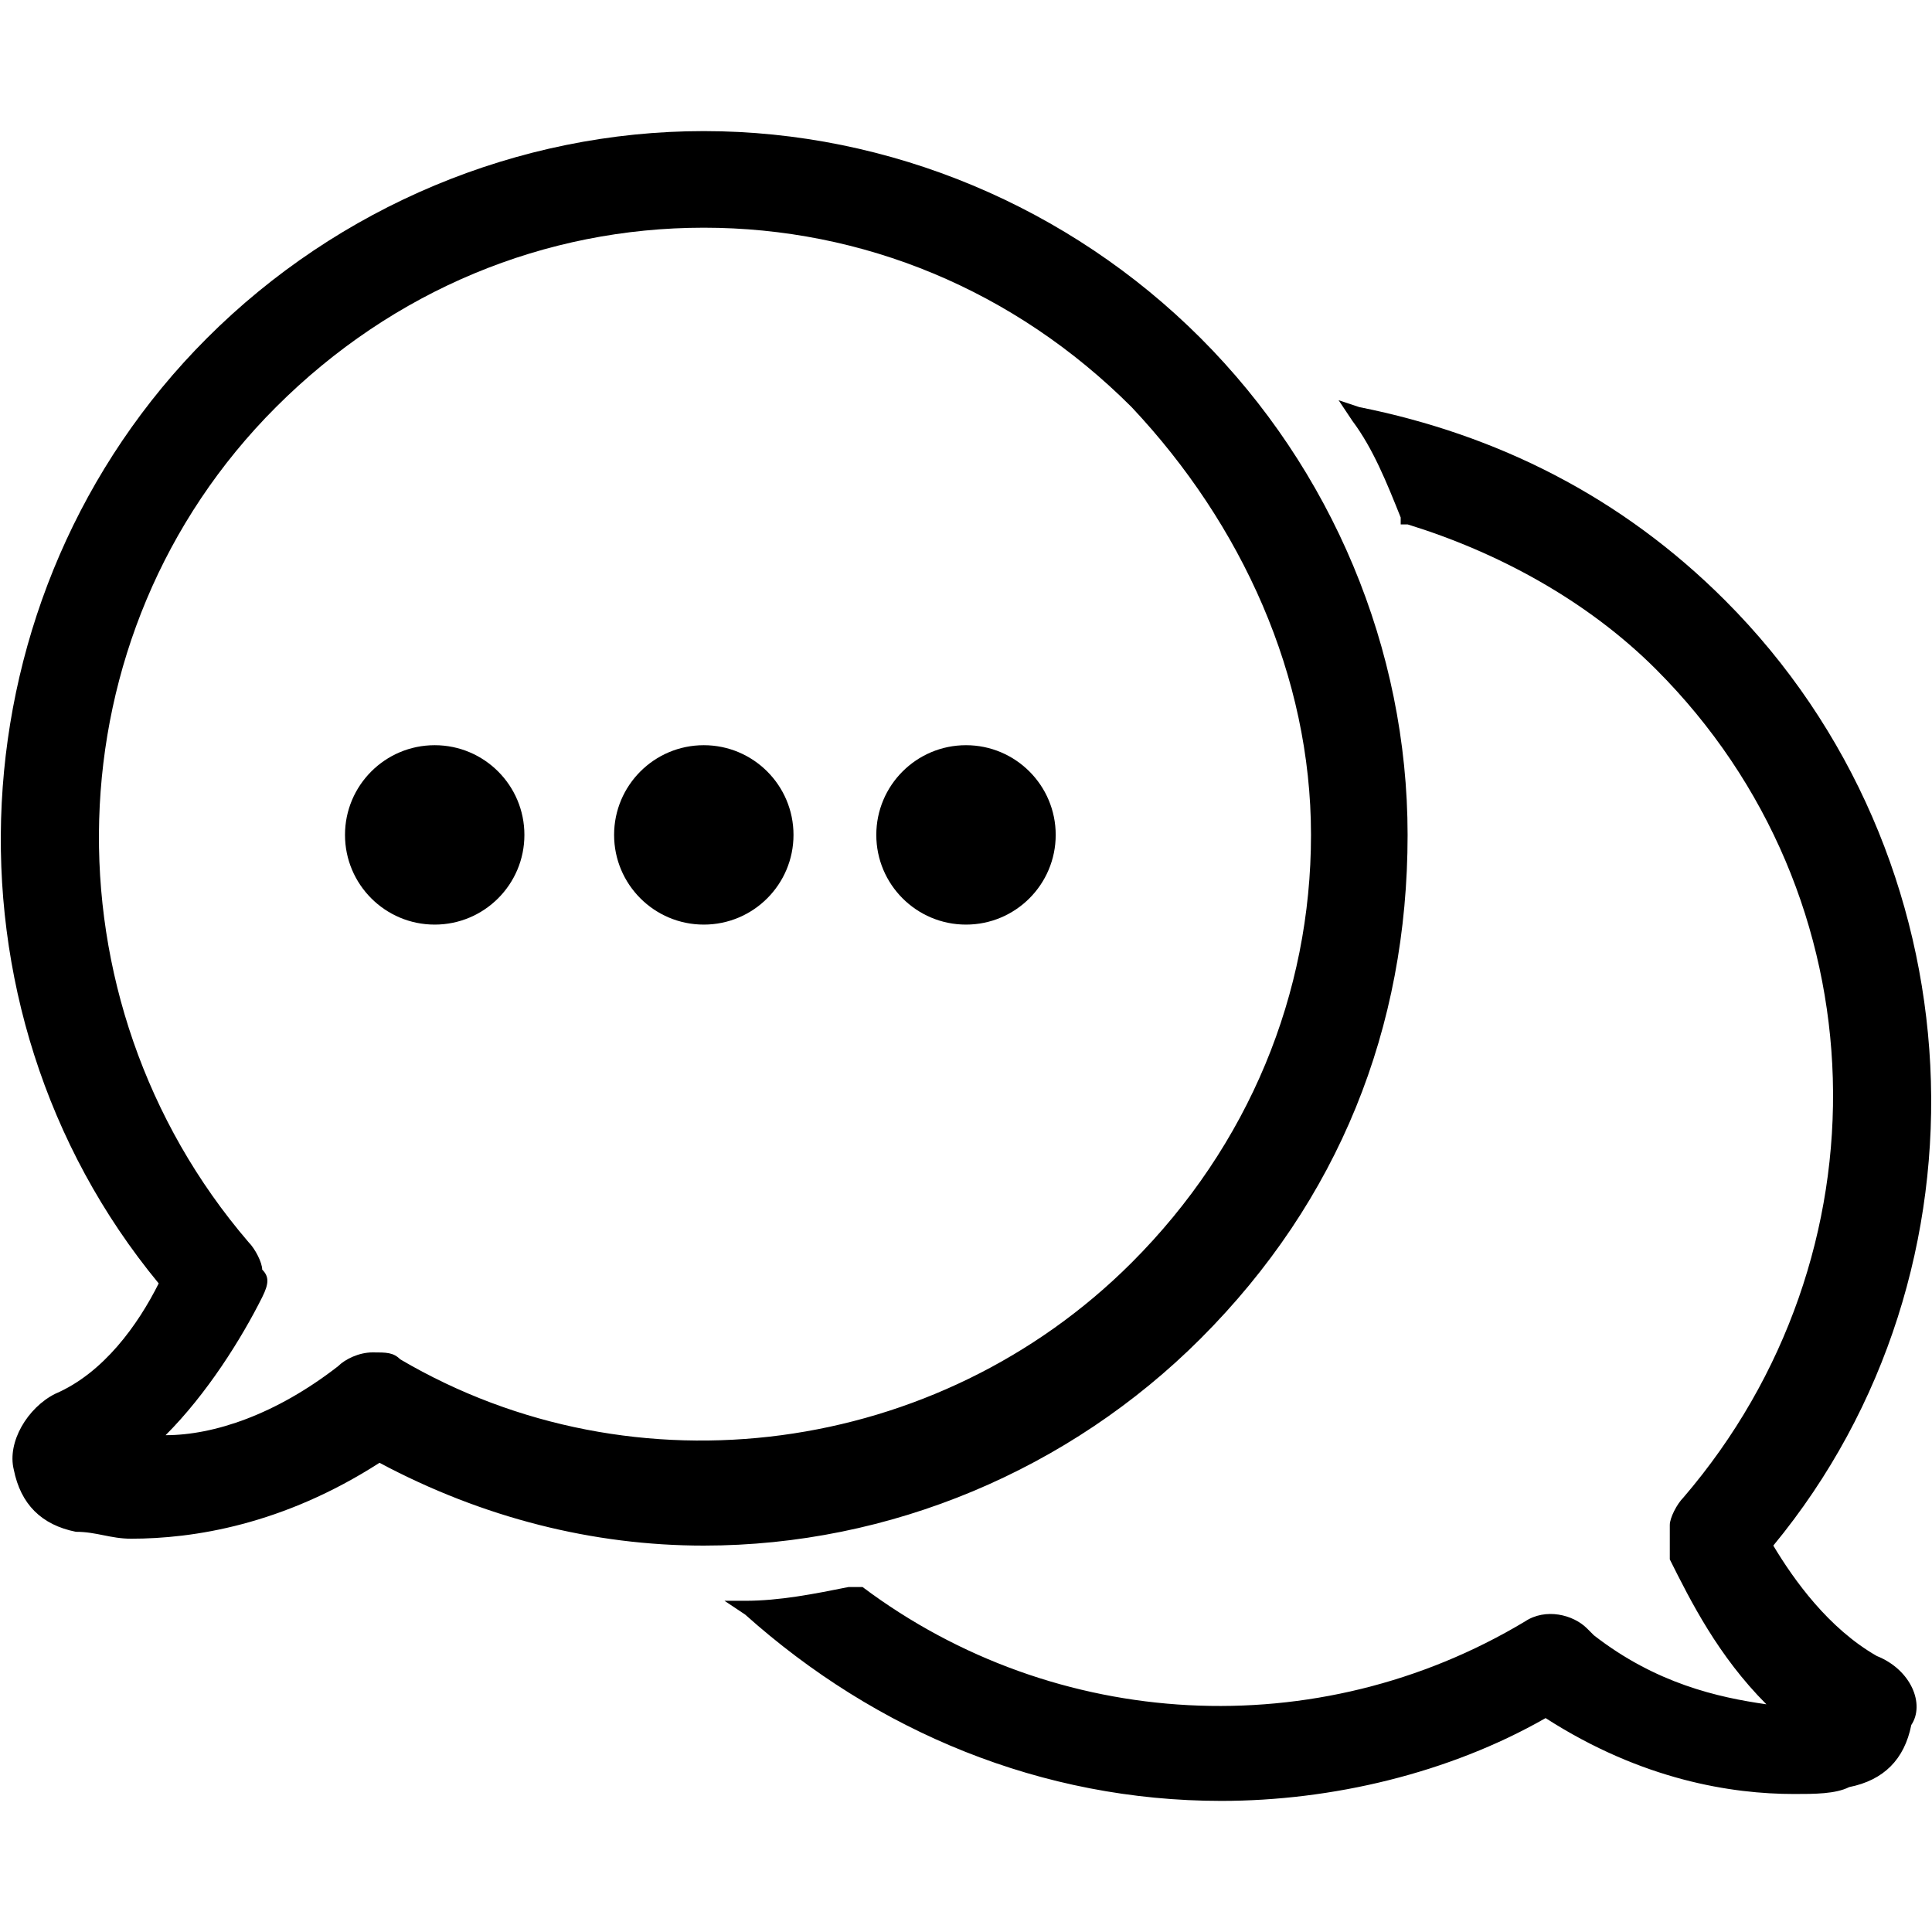 <?xml version="1.0" encoding="utf-8"?>
<!-- Generator: Adobe Illustrator 22.1.0, SVG Export Plug-In . SVG Version: 6.00 Build 0)  -->
<svg version="1.1" id="Capa_1" xmlns="http://www.w3.org/2000/svg" xmlns:xlink="http://www.w3.org/1999/xlink" x="0px" y="0px"
	 viewBox="0 0 28 28" style="enable-background:new 0 0 28 28;" xml:space="preserve">
<g>
	<path d="M27.2,24L27.2,24c-0.7-0.4-1.2-1.1-1.5-1.6c3.3-4,3-10-0.7-13.7c-1.5-1.5-3.3-2.4-5.3-2.8l-0.3-0.1l0.2,0.3
		c0.3,0.4,0.5,0.9,0.7,1.4l0,0.1l0.1,0C21.7,8,23,8.7,24,9.7c3.3,3.3,3.4,8.5,0.4,12c-0.1,0.1-0.2,0.3-0.2,0.4c0,0.2,0,0.3,0,0.5
		c0.3,0.6,0.7,1.4,1.4,2.1c-0.7-0.1-1.6-0.3-2.5-1c0,0,0,0-0.1-0.1c-0.2-0.2-0.6-0.3-0.9-0.1c-3,1.8-6.8,1.6-9.6-0.5l-0.1,0l-0.1,0
		c-0.5,0.1-1,0.2-1.5,0.2l-0.3,0l0.3,0.2c1.9,1.7,4.3,2.7,6.9,2.7c1.6,0,3.3-0.4,4.7-1.2c1.4,0.9,2.7,1.1,3.6,1.1
		c0.3,0,0.6,0,0.8-0.1c0.5-0.1,0.8-0.4,0.9-0.9C27.9,24.7,27.7,24.2,27.2,24z"/>
	<path d="M20.4,12.1c0-2.7-1.1-5.3-3-7.2c-1.9-1.9-4.5-3-7.2-3S4.9,3,3,4.9c-3.7,3.7-4,9.7-0.7,13.7c-0.3,0.6-0.8,1.3-1.5,1.6
		c-0.4,0.2-0.7,0.7-0.6,1.1c0.1,0.5,0.4,0.8,0.9,0.9c0.3,0,0.5,0.1,0.8,0.1c0.9,0,2.2-0.2,3.6-1.1c1.5,0.8,3.1,1.2,4.7,1.2
		c2.7,0,5.3-1.1,7.2-3C19.4,17.4,20.4,14.9,20.4,12.1z M3.8,18.8c0.1-0.2,0.1-0.3,0-0.4c0-0.1-0.1-0.3-0.2-0.4
		C0.6,14.5,0.7,9.2,4,5.9c1.7-1.7,3.9-2.6,6.2-2.6c2.3,0,4.5,0.9,6.2,2.6C18,7.6,19,9.8,19,12.1c0,2.3-0.9,4.5-2.6,6.2
		c-2.8,2.8-7.2,3.4-10.6,1.4c-0.1-0.1-0.2-0.1-0.4-0.1c-0.2,0-0.4,0.1-0.5,0.2c0,0,0,0,0,0c-0.9,0.7-1.8,1-2.5,1
		C3,20.2,3.5,19.4,3.8,18.8z"/>
	<circle cx="10.2" cy="12.1" r="1.3"/>
	<circle cx="14" cy="12.1" r="1.3"/>
	<circle cx="6.3" cy="12.1" r="1.3"/>
</g>
</svg>
